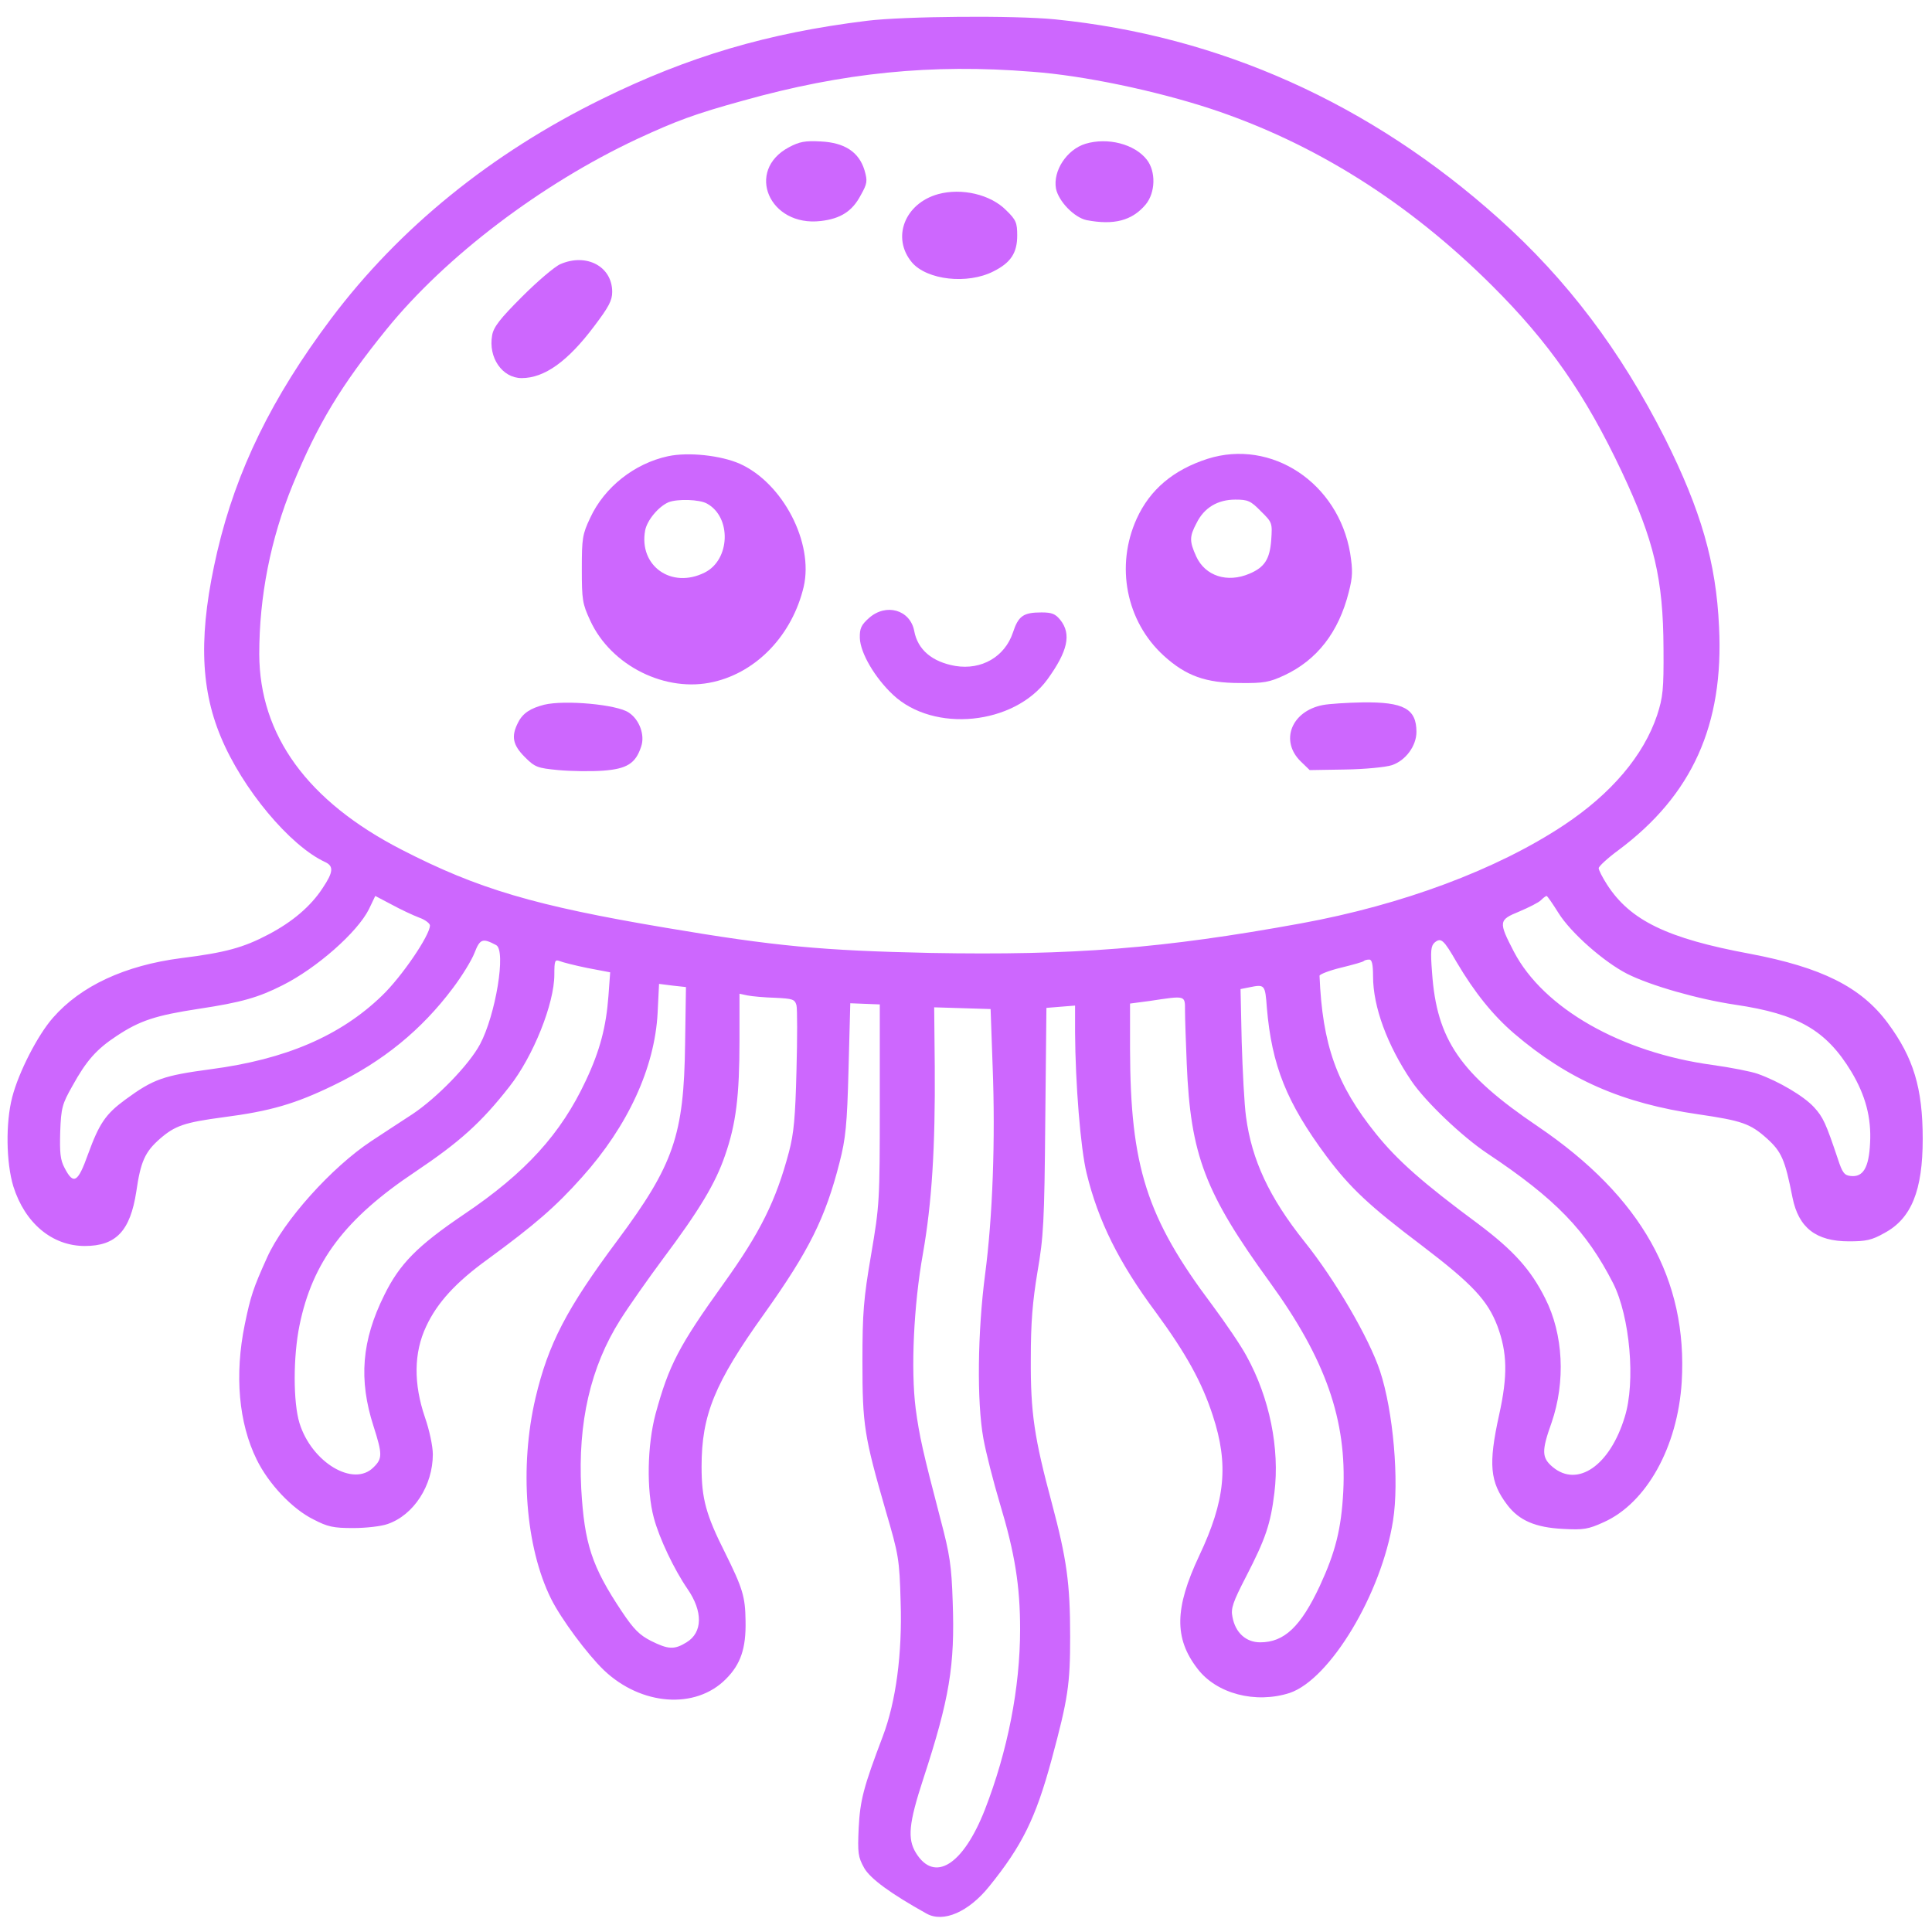 <?xml version="1.0" encoding="UTF-8" standalone="no"?>
<svg
   version="1.0"
   width="768pt"
   height="768pt"
   viewBox="0 0 768 768"
   preserveAspectRatio="xMidYMid meet"
   id="svg10"
   sodipodi:docname="blurry_zoom.svg"
   inkscape:version="1.3.2 (091e20e, 2023-11-25)"
   inkscape:export-filename="blurry_purple_48.png"
   inkscape:export-xdpi="4.5"
   inkscape:export-ydpi="4.5"
   xml:space="preserve"
   xmlns:inkscape="http://www.inkscape.org/namespaces/inkscape"
   xmlns:sodipodi="http://sodipodi.sourceforge.net/DTD/sodipodi-0.dtd"
   xmlns="http://www.w3.org/2000/svg"
   xmlns:svg="http://www.w3.org/2000/svg"><defs
     id="defs10"><filter
       inkscape:menu-tooltip="Darkens the edge with an inner blur and adds a flexible glow"
       inkscape:menu="Shadows and Glows"
       inkscape:label="Dark and Glow"
       style="color-interpolation-filters:sRGB;"
       id="filter10"
       x="-0.003"
       y="-0.003"
       width="1.006"
       height="1.006"><feOffset
         dy="3"
         dx="3"
         id="feOffset10" /><feGaussianBlur
         stdDeviation="3"
         result="blur"
         id="feGaussianBlur10" /><feFlood
         flood-color="rgb(0,0,0)"
         flood-opacity="1"
         result="flood"
         id="feFlood10" /><feComposite
         in="flood"
         in2="SourceGraphic"
         operator="in"
         result="composite"
         id="feComposite10" /><feBlend
         in="blur"
         in2="composite"
         mode="normal"
         id="feBlend10"
         result="fbSourceGraphic" /><feColorMatrix
         result="fbSourceGraphicAlpha"
         in="fbSourceGraphic"
         values="0 0 0 -1 0 0 0 0 -1 0 0 0 0 -1 0 0 0 0 1 0"
         id="feColorMatrix10" /><feGaussianBlur
         id="feGaussianBlur11"
         stdDeviation="5"
         result="result6"
         in="fbSourceGraphic" /><feComposite
         id="feComposite11"
         result="result8"
         in="fbSourceGraphic"
         operator="atop"
         in2="result6" /><feComposite
         id="feComposite12"
         result="result9"
         operator="over"
         in2="fbSourceGraphicAlpha"
         in="result8" /><feColorMatrix
         id="feColorMatrix12"
         values="1 0 0 0 0 0 1 0 0 0 0 0 1 0 0 0 0 0 1 0 "
         result="result10" /><feBlend
         id="feBlend12"
         in="result10"
         mode="normal"
         in2="result6" /></filter></defs><sodipodi:namedview
     id="namedview10"
     pagecolor="#868686"
     bordercolor="#000000"
     borderopacity="0.25"
     inkscape:showpageshadow="2"
     inkscape:pageopacity="0.0"
     inkscape:pagecheckerboard="0"
     inkscape:deskcolor="#d1d1d1"
     inkscape:document-units="pt"
     inkscape:zoom="0.58691406"
     inkscape:cx="512"
     inkscape:cy="511.14809"
     inkscape:window-width="2560"
     inkscape:window-height="1387"
     inkscape:window-x="0"
     inkscape:window-y="25"
     inkscape:window-maximized="1"
     inkscape:current-layer="svg10" /><g
     transform="matrix(0.115,0,0,-0.115,-55.987,821.096)"
     fill="#000000"
     stroke="none"
     id="g10"
     style="fill:#cd67fe;fill-opacity:1;filter:url(#filter10)"><path
       d="m 3480,7065 c -342,-42 -616,-123 -915,-270 -383,-188 -701,-446 -937,-760 -204,-272 -327,-523 -393,-804 -64,-275 -61,-466 12,-641 74,-179 239,-377 361,-433 30,-14 28,-35 -9,-90 -41,-63 -105,-117 -187,-160 -87,-46 -150,-63 -302,-82 -194,-25 -347,-96 -443,-206 -53,-60 -119,-189 -141,-275 -23,-88 -21,-226 4,-308 40,-127 134,-206 247,-206 108,0 157,52 178,188 15,104 30,137 81,182 53,46 85,57 220,75 162,21 248,46 380,110 172,83 305,192 413,336 31,41 65,96 75,122 19,49 28,52 75,27 35,-19 -2,-242 -56,-343 -38,-71 -149,-185 -233,-241 -39,-25 -102,-67 -142,-93 -138,-91 -304,-276 -361,-403 -48,-106 -57,-134 -77,-231 -36,-175 -21,-341 41,-467 41,-84 123,-171 196,-207 50,-26 69,-30 138,-30 44,0 97,6 119,14 90,31 156,133 156,241 0,28 -12,84 -27,127 -40,117 -39,224 4,315 38,82 103,153 214,233 161,118 234,181 324,282 160,178 252,380 262,568 l 5,101 47,-6 46,-5 -3,-197 c -4,-315 -39,-417 -234,-679 -176,-236 -239,-358 -283,-544 -56,-239 -35,-516 54,-695 35,-70 125,-191 182,-246 129,-123 317,-137 422,-31 51,51 70,106 68,201 -1,84 -10,113 -71,236 -66,131 -81,187 -81,297 0,179 45,289 216,528 156,219 212,332 261,524 21,82 26,129 31,323 l 6,227 51,-2 51,-2 v -345 c 0,-337 -1,-349 -30,-520 -26,-152 -30,-200 -30,-370 0,-220 6,-257 81,-517 44,-150 47,-165 51,-313 6,-179 -16,-345 -62,-466 -66,-174 -78,-219 -83,-316 -4,-87 -2,-100 19,-138 21,-37 92,-89 216,-158 58,-32 145,6 216,94 114,141 161,236 216,439 57,211 64,260 64,425 0,185 -12,268 -63,460 -61,227 -74,313 -73,500 0,126 6,197 23,300 21,122 24,172 27,524 l 4,389 49,4 50,4 v -93 c 1,-176 19,-402 40,-487 40,-164 111,-308 239,-480 105,-143 160,-243 197,-357 56,-170 43,-295 -47,-485 -85,-181 -87,-285 -6,-390 66,-87 201,-122 319,-84 139,47 317,342 357,595 22,137 1,379 -45,518 -38,114 -155,315 -261,447 -122,153 -182,282 -202,431 -6,43 -12,161 -15,260 l -4,182 30,6 c 54,11 55,10 61,-71 17,-199 68,-327 206,-513 81,-108 146,-170 329,-308 176,-134 228,-190 262,-279 34,-92 36,-170 6,-306 -38,-172 -32,-233 28,-312 41,-54 97,-78 192,-83 72,-4 88,-1 141,23 148,66 256,260 270,485 21,354 -139,640 -497,883 -269,182 -350,300 -366,532 -6,76 -4,92 9,104 22,18 31,10 76,-68 62,-105 125,-183 198,-246 187,-160 375,-242 638,-280 150,-22 179,-32 236,-83 51,-46 63,-73 89,-205 21,-104 81,-151 195,-151 59,0 79,4 123,29 93,50 132,147 132,325 0,176 -32,281 -121,401 -92,124 -228,192 -476,239 -286,53 -414,115 -494,239 -16,25 -29,50 -29,57 0,6 30,34 68,62 255,190 365,433 348,772 -10,223 -63,404 -187,652 -154,304 -338,548 -575,760 -444,398 -965,631 -1533,688 -139,14 -521,11 -651,-5 z m 571,-176 c 179,-13 429,-66 618,-128 357,-118 683,-323 972,-611 197,-196 322,-375 449,-644 112,-238 143,-370 144,-611 1,-142 -2,-168 -22,-230 -47,-140 -158,-271 -322,-380 -232,-154 -559,-276 -910,-340 -477,-87 -787,-111 -1280,-102 -374,8 -537,23 -915,87 -452,76 -649,134 -913,270 -325,167 -491,395 -492,676 0,199 39,398 116,586 86,209 166,342 325,538 205,252 534,501 864,656 136,63 200,87 367,133 346,97 652,128 999,100 z M 1933,3965 c 20,-7 37,-20 37,-27 0,-34 -98,-178 -166,-243 -144,-139 -333,-220 -592,-254 -164,-22 -198,-34 -295,-105 -68,-50 -90,-82 -129,-189 -35,-98 -50,-107 -81,-47 -15,28 -17,53 -15,125 3,83 7,96 42,158 48,87 83,127 153,173 80,53 134,71 285,94 146,22 205,39 288,81 118,59 259,183 299,263 l 22,46 57,-30 c 31,-17 74,-37 95,-45 z m 3938,16 c 43,-69 157,-169 237,-210 81,-41 246,-88 374,-107 217,-32 314,-88 401,-231 49,-82 70,-159 65,-248 -4,-84 -24,-118 -67,-113 -22,2 -29,12 -44,58 -42,125 -51,145 -83,180 -35,38 -121,89 -194,115 -22,8 -93,22 -158,31 -315,43 -583,196 -685,391 -54,104 -53,110 18,139 33,14 67,31 75,39 8,8 17,15 20,15 3,-1 21,-27 41,-59 z m -3357,-190 79,-15 -6,-82 c -8,-106 -29,-188 -78,-292 -86,-184 -208,-319 -422,-463 -161,-109 -222,-171 -275,-279 -78,-157 -89,-292 -37,-453 31,-97 31,-112 0,-142 -69,-70 -214,17 -256,153 -22,72 -22,229 0,337 45,221 158,370 401,532 152,102 227,169 324,293 83,105 156,288 156,388 0,48 2,53 18,47 9,-4 52,-15 96,-24 z m 2716,-29 c 0,-105 49,-238 133,-362 48,-71 175,-192 262,-250 236,-157 342,-267 435,-449 58,-115 78,-341 40,-462 -51,-168 -163,-245 -249,-173 -38,32 -39,55 -4,153 49,142 41,306 -22,430 -50,100 -110,166 -231,257 -192,142 -280,220 -354,312 -136,169 -185,307 -195,546 0,5 33,18 74,28 41,10 77,20 79,23 3,3 11,5 19,5 9,0 13,-16 13,-58 z m -2067,-74 c 61,-3 68,-5 74,-26 3,-12 3,-114 0,-225 -4,-162 -9,-218 -26,-282 -45,-169 -99,-278 -226,-455 -155,-216 -189,-282 -235,-450 -29,-109 -32,-264 -6,-360 19,-71 70,-178 116,-245 54,-78 53,-151 -3,-185 -42,-26 -63,-25 -123,5 -39,20 -59,39 -101,102 -104,156 -129,234 -140,424 -12,229 32,421 135,584 31,49 98,144 147,210 125,167 182,261 215,358 38,109 50,205 50,399 v 160 l 28,-6 c 15,-3 58,-7 95,-8 z m 1417,-45 c 0,-27 3,-109 6,-183 13,-316 63,-446 287,-755 193,-266 267,-477 254,-725 -7,-129 -27,-208 -81,-325 -66,-141 -123,-195 -206,-195 -49,0 -86,33 -96,88 -6,29 1,50 48,141 66,128 84,180 97,288 19,153 -17,329 -96,472 -19,36 -73,115 -119,177 -227,302 -283,479 -284,885 v 157 l 68,9 c 126,19 122,20 122,-34 z m -665,-191 c 10,-254 0,-523 -26,-720 -26,-199 -29,-440 -6,-567 9,-50 35,-151 57,-225 52,-172 70,-285 70,-435 0,-202 -43,-421 -122,-624 -75,-191 -174,-253 -238,-149 -30,49 -25,102 25,255 91,278 110,393 102,613 -4,125 -10,164 -42,285 -62,237 -73,287 -86,383 -17,134 -7,357 25,535 31,176 43,368 41,647 l -2,205 98,-3 97,-3 z"
       id="path1"
       style="fill:#cd67fe;fill-opacity:1" /><path
       d="m 3211,6628 c -152,-81 -68,-276 110,-255 69,8 109,34 138,89 23,41 24,49 13,87 -19,62 -68,95 -151,99 -55,3 -74,-1 -110,-20 z"
       id="path2"
       style="fill:#cd67fe;fill-opacity:1" /><path
       d="m 4236,6640 c -65,-20 -113,-94 -102,-155 9,-44 63,-100 106,-109 94,-18 157,-2 204,54 34,41 36,114 4,155 -42,54 -135,78 -212,55 z"
       id="path3"
       style="fill:#cd67fe;fill-opacity:1" /><path
       d="m 3727,6466 c -116,-32 -162,-151 -91,-236 52,-61 192,-77 282,-31 60,30 82,64 82,124 0,44 -4,54 -38,87 -54,55 -154,78 -235,56 z"
       id="path4"
       style="fill:#cd67fe;fill-opacity:1" /><path
       d="m 2421,6224 c -19,-8 -78,-58 -132,-112 -76,-76 -99,-105 -104,-134 -14,-77 35,-148 102,-148 79,0 160,58 252,181 49,65 61,87 61,117 0,88 -89,135 -179,96 z"
       id="path5"
       style="fill:#cd67fe;fill-opacity:1" /><path
       d="m 2793,5560 c -116,-25 -220,-107 -269,-213 -27,-57 -29,-71 -29,-177 0,-106 2,-120 29,-178 72,-157 262,-251 427,-212 151,35 272,164 311,329 35,152 -72,358 -221,425 -66,29 -178,41 -248,26 z m 135,-164 c 85,-47 80,-194 -8,-238 -115,-58 -229,23 -206,146 7,35 46,82 81,97 31,12 107,10 133,-5 z"
       id="path6"
       style="fill:#cd67fe;fill-opacity:1" /><path
       d="m 4658,5551 c -118,-38 -199,-106 -245,-207 -74,-163 -37,-355 94,-474 76,-69 144,-94 263,-94 83,-1 102,3 152,26 114,53 189,149 224,288 14,54 14,75 5,134 -41,244 -272,397 -493,327 z m 184,-181 c 40,-39 40,-41 36,-100 -5,-66 -23,-94 -75,-116 -77,-33 -153,-8 -184,59 -24,53 -24,69 1,116 26,53 73,81 134,81 43,0 53,-4 88,-40 z"
       id="path7"
       style="fill:#cd67fe;fill-opacity:1" /><path
       d="m 3488,5001 c -27,-24 -33,-36 -32,-70 2,-51 51,-136 115,-196 141,-132 418,-104 533,53 71,98 84,157 45,206 -17,21 -29,26 -65,26 -63,0 -80,-12 -99,-70 -28,-83 -108,-130 -199,-115 -80,14 -130,56 -142,121 -14,73 -97,97 -156,45 z"
       id="path8"
       style="fill:#cd67fe;fill-opacity:1" /><path
       d="m 2365,4701 c -47,-12 -74,-29 -90,-61 -25,-48 -19,-78 23,-120 35,-35 43,-38 116,-45 44,-4 113,-5 154,-2 83,6 113,25 132,83 14,40 -6,94 -43,118 -41,28 -221,44 -292,27 z"
       id="path9"
       style="fill:#cd67fe;fill-opacity:1" /><path
       d="m 5057,4700 c -110,-21 -150,-125 -76,-196 l 30,-29 123,2 c 67,1 140,8 161,15 48,16 85,67 85,115 0,80 -44,104 -187,102 -54,-1 -115,-5 -136,-9 z"
       id="path10"
       style="fill:#cd67fe;fill-opacity:1" /></g></svg>
